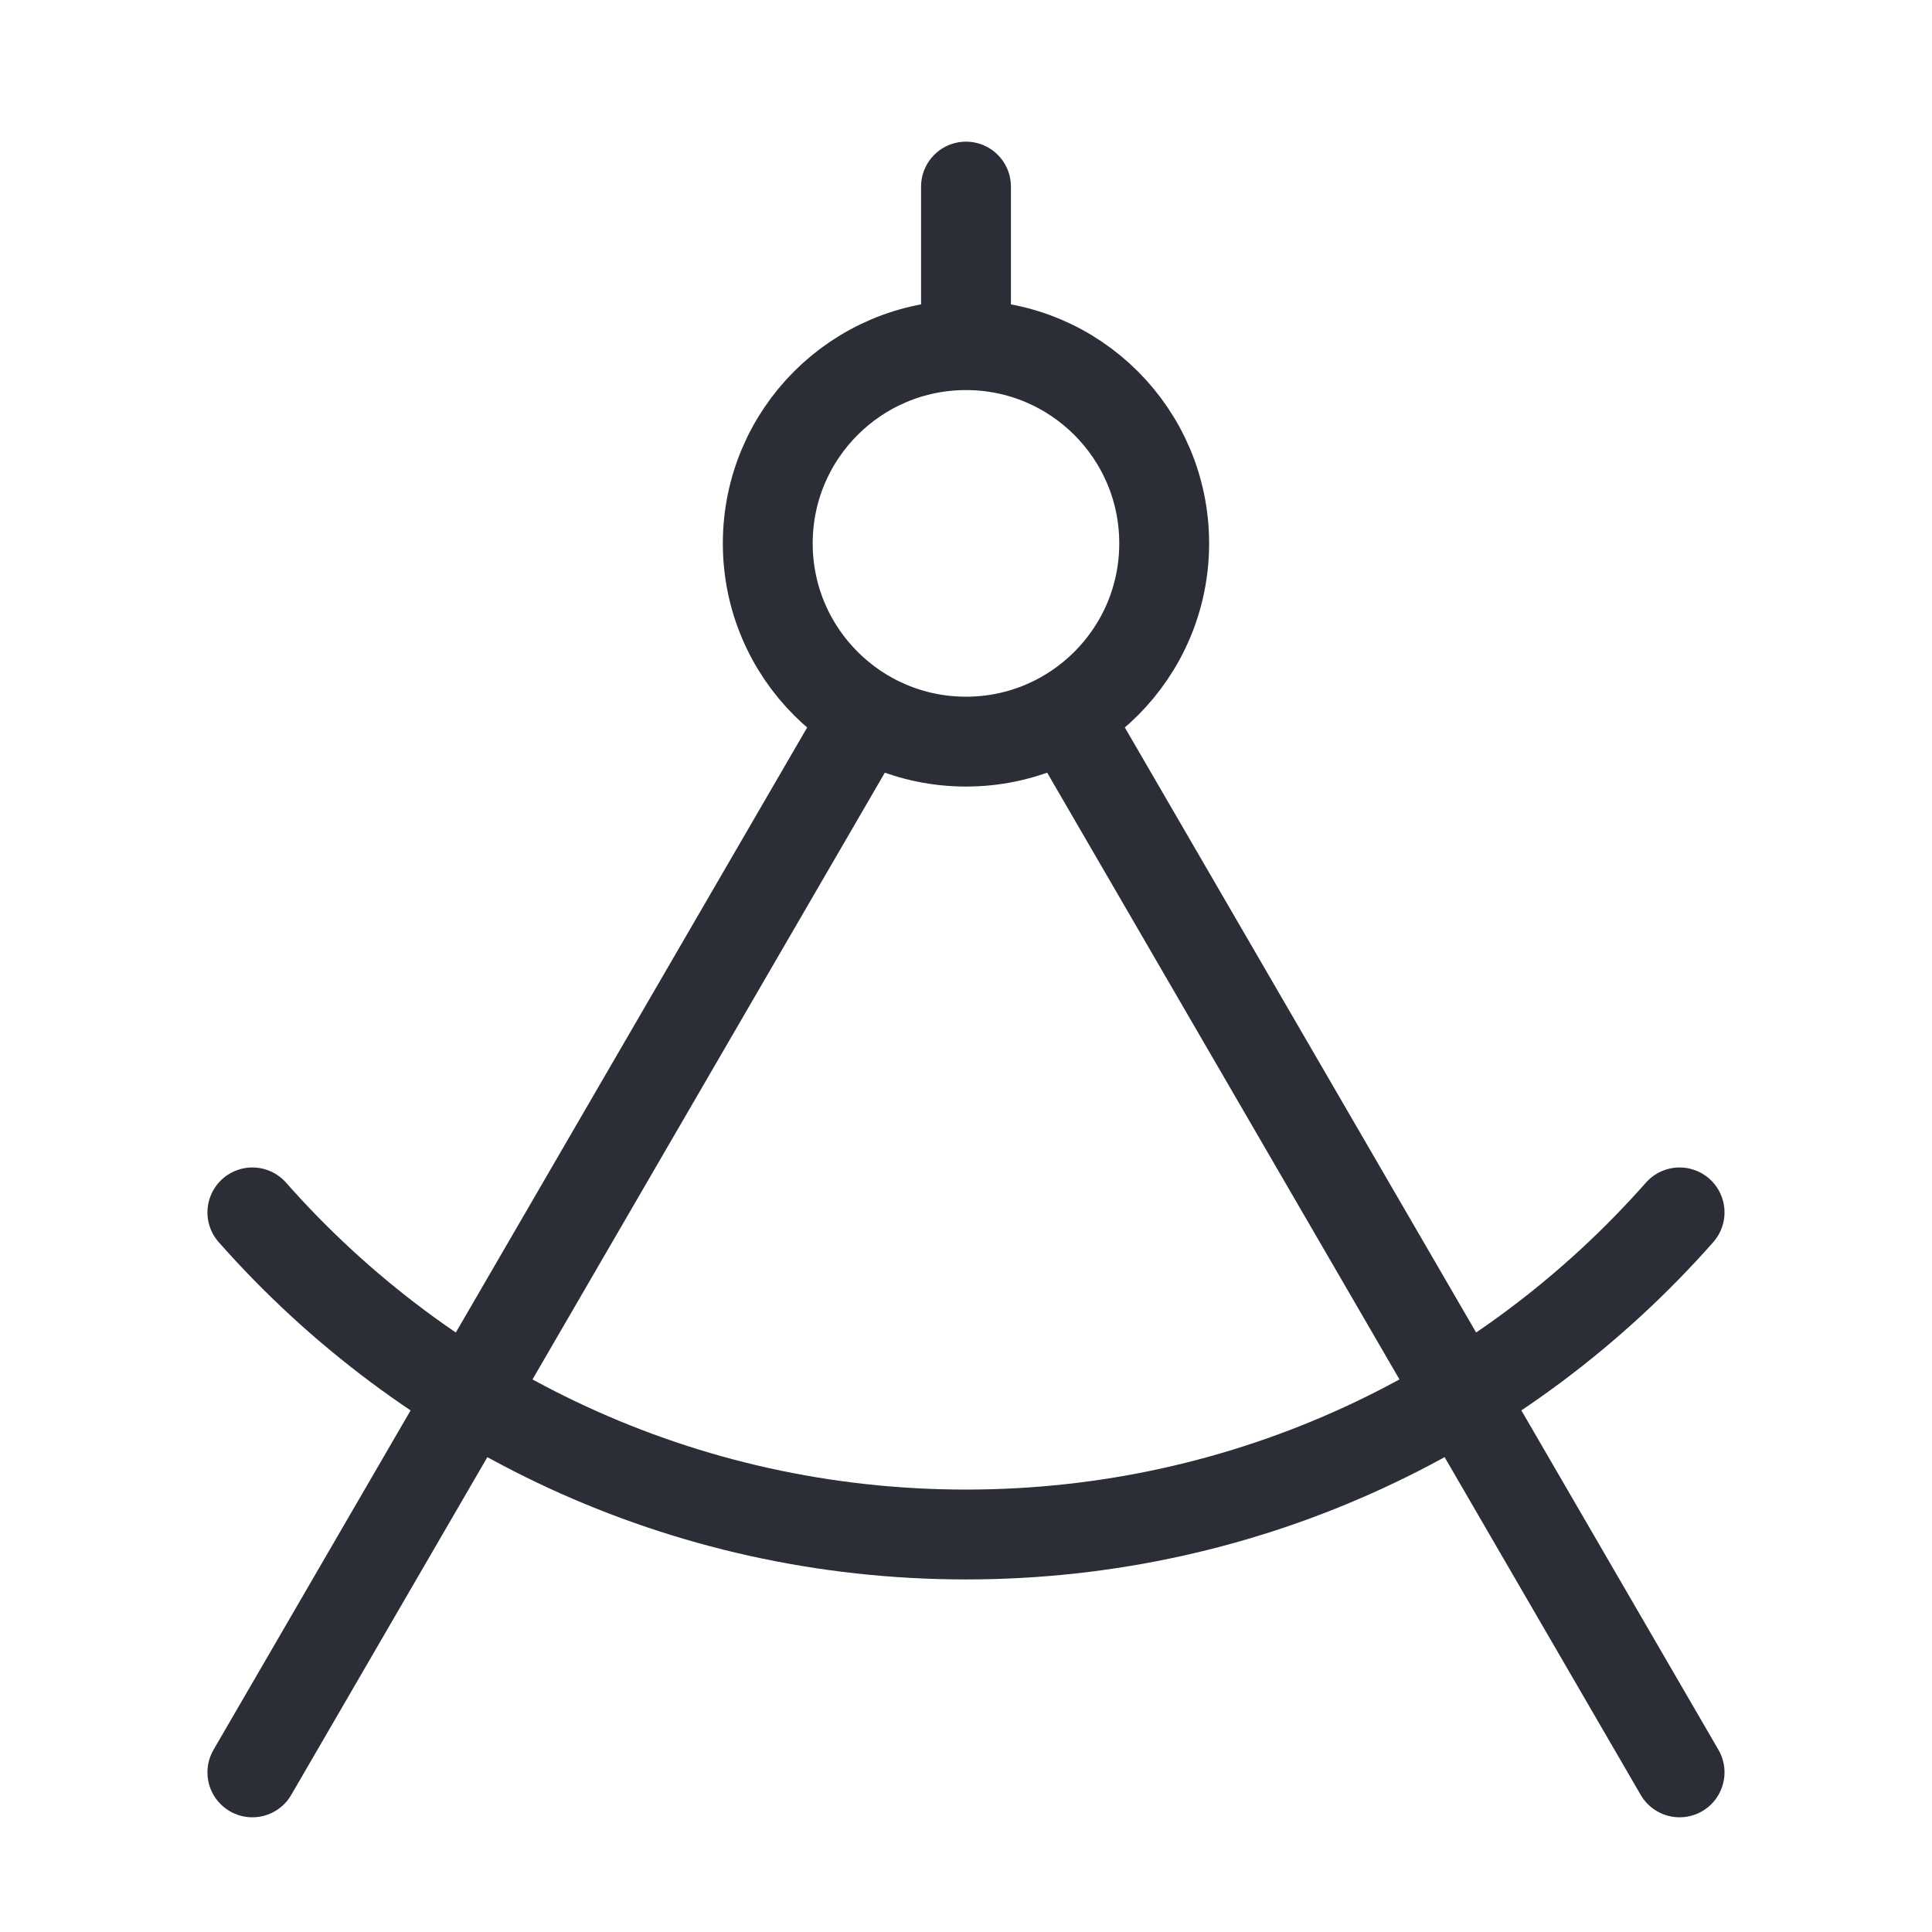 <svg width="43" height="43" viewBox="0 0 43 43" fill="none" xmlns="http://www.w3.org/2000/svg">
<g id="compass">
<path id="Icon" d="M21.5 7.682C19.063 7.682 17.088 9.657 17.088 12.094C17.088 14.531 19.063 16.506 21.5 16.506C23.936 16.506 25.911 14.531 25.911 12.094C25.911 9.657 23.936 7.682 21.5 7.682ZM21.5 7.682V4.153M37.382 26.984C33.502 31.38 27.824 34.153 21.5 34.153C15.175 34.153 9.497 31.38 5.617 26.984M19.285 15.909L5.617 39.447M23.715 15.909L37.382 39.447" stroke="#2B2E37" stroke-width="2" stroke-linecap="round" stroke-linejoin="round"/>
</g>
</svg>
